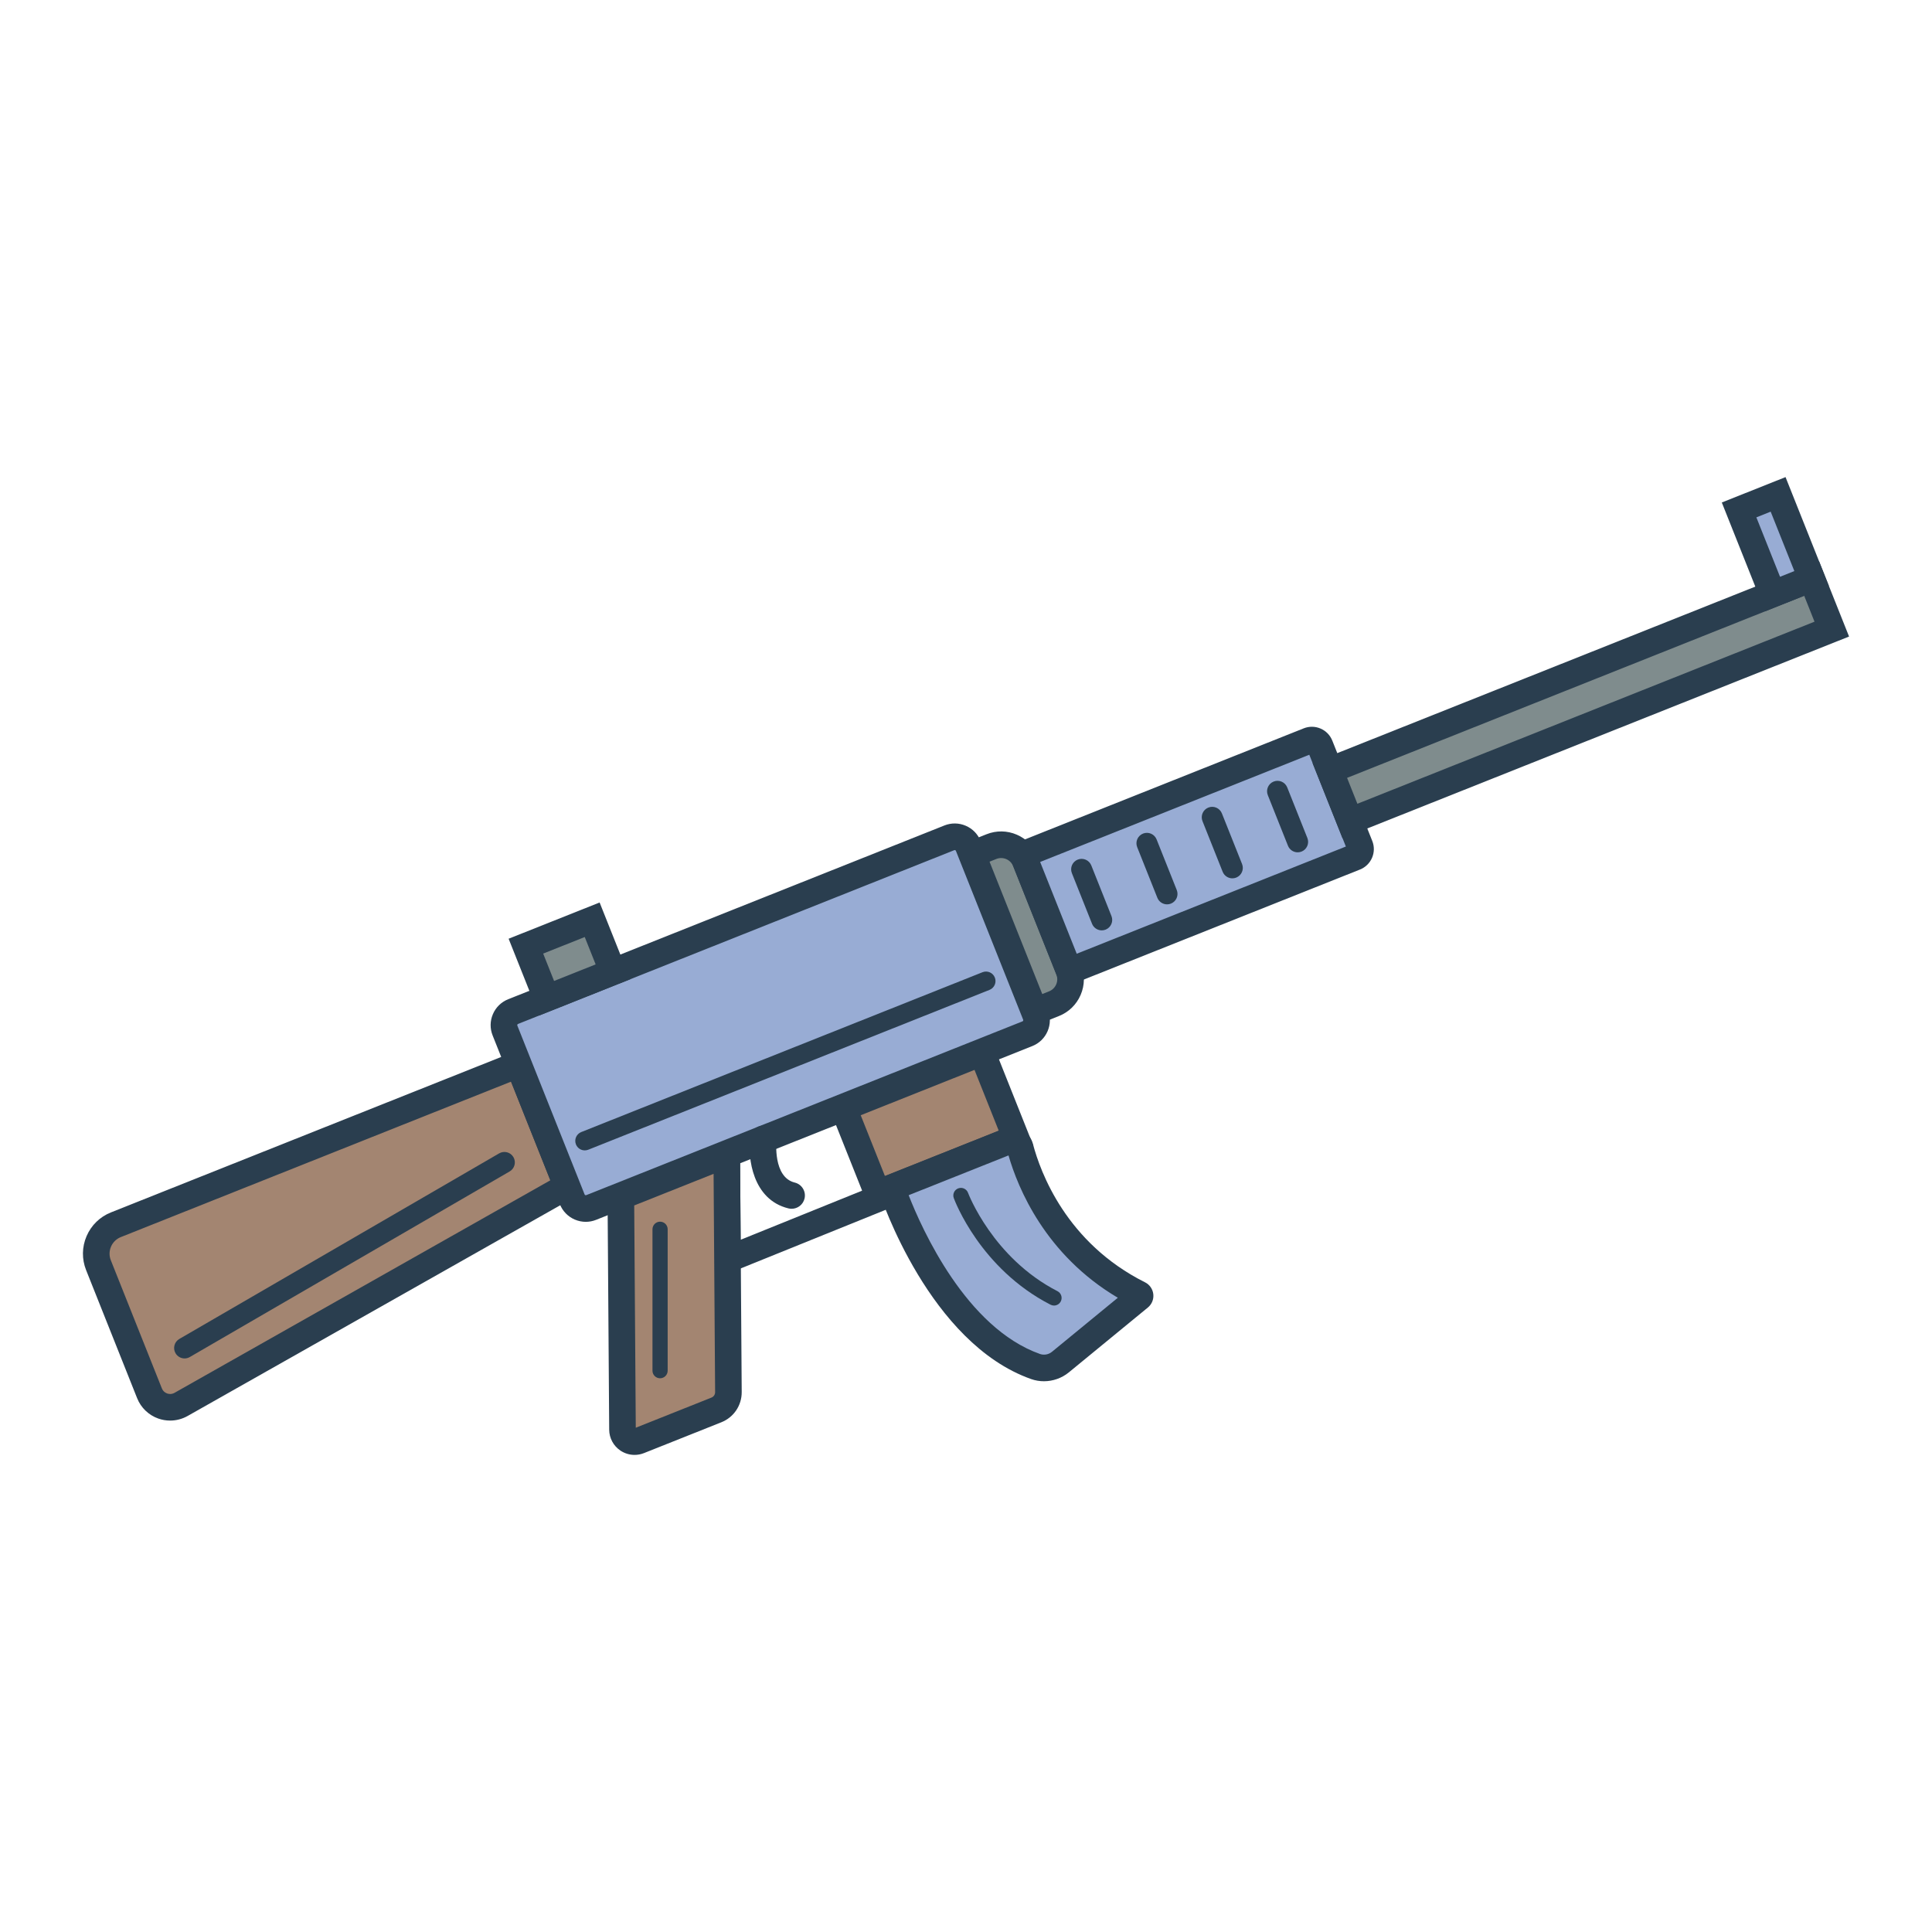 <?xml version="1.0" encoding="utf-8"?>
<!-- Generator: Adobe Illustrator 16.0.0, SVG Export Plug-In . SVG Version: 6.00 Build 0)  -->
<!DOCTYPE svg PUBLIC "-//W3C//DTD SVG 1.1 Tiny//EN" "http://www.w3.org/Graphics/SVG/1.1/DTD/svg11-tiny.dtd">
<svg version="1.1" baseProfile="tiny" id="Layer_1" xmlns="http://www.w3.org/2000/svg" xmlns:xlink="http://www.w3.org/1999/xlink"
	 x="0px" y="0px" width="350px" height="350px" viewBox="0 0 350 350" overflow="scroll" xml:space="preserve">
<g>
	<path fill="#2A3E4F" d="M129.406,231.719l-0.17-24.239l25.349-10.098l8.289,20.807L129.406,231.719z M134.078,210.737l0.097,13.856
		l22.449-9.075l-4.731-11.878L134.078,210.737z"/>
	<path fill="#A38571" d="M102.714,214.883l-69.911,39.536c-2.124,1.201-4.819,0.252-5.722-2.014l-9.242-23.202
		c-1.153-2.895,0.259-6.176,3.153-7.329l72.934-29.053L102.714,214.883z"/>
	<path fill="#2A3E4F" d="M30.822,257.351c-0.72,0-1.443-0.121-2.137-0.365c-1.753-0.617-3.153-1.962-3.841-3.689l-9.243-23.201
		c-0.796-1.998-0.766-4.186,0.084-6.161c0.85-1.976,2.418-3.501,4.416-4.298l75.172-29.943l10.458,26.252L33.99,256.517
		C33.013,257.069,31.92,257.351,30.822,257.351z M92.58,195.951l-70.695,28.161c-0.802,0.32-1.431,0.933-1.772,1.726
		s-0.354,1.671-0.034,2.474l9.242,23.201c0.237,0.594,0.706,0.836,0.965,0.928c0.259,0.091,0.776,0.196,1.333-0.118l68.08-38.501
		L92.58,195.951z"/>
	<path fill="#98ACD4" d="M186.118,187.269l-79.021,31.479c-1.355,0.539-2.891-0.121-3.431-1.477l-12.183-30.582
		c-0.54-1.355,0.121-2.893,1.476-3.432l79.022-31.479c1.355-0.54,2.891,0.121,3.431,1.476l12.182,30.583
		C188.135,185.192,187.473,186.729,186.118,187.269z"/>
	<path fill="#2A3E4F" d="M106.118,221.347c-0.677,0-1.354-0.139-1.995-0.414c-1.239-0.533-2.197-1.518-2.696-2.771l-12.183-30.583
		c-0.5-1.253-0.48-2.625,0.053-3.865c0.533-1.238,1.517-2.196,2.77-2.695l79.022-31.479c1.253-0.499,2.625-0.48,3.865,0.053
		c1.239,0.533,2.196,1.517,2.696,2.77l12.182,30.584c0.5,1.253,0.48,2.625-0.052,3.865c-0.533,1.238-1.517,2.195-2.771,2.695
		l-79.021,31.479C107.383,221.226,106.75,221.347,106.118,221.347z M172.959,153.999c-0.029,0-0.058,0.006-0.086,0.018
		l-79.022,31.479c-0.059,0.023-0.102,0.064-0.127,0.124c-0.025,0.058-0.026,0.118-0.002,0.177l12.183,30.584
		c0.024,0.059,0.065,0.102,0.124,0.127s0.118,0.025,0.177,0.002l79.021-31.479c0.059-0.023,0.102-0.065,0.127-0.123
		c0.025-0.059,0.026-0.119,0.003-0.178l-12.183-30.584c-0.023-0.059-0.065-0.102-0.124-0.127
		C173.02,154.006,172.99,153.999,172.959,153.999z"/>
	<polygon fill="#A38571" points="131.976,254.548 112.792,262.19 112.473,216.75 131.657,209.108 	"/>
	<path fill="#2A3E4F" d="M114.958,263.569c-0.902,0-1.797-0.266-2.567-0.783c-1.261-0.85-2.021-2.264-2.031-3.783l-0.308-43.883
		l23.989-9.555l0.327,46.602c0.017,2.436-1.434,4.593-3.697,5.494h0l-14.01,5.582C116.11,263.462,115.533,263.569,114.958,263.569z
		 M114.894,218.379l0.282,40.269l13.711-5.463l0,0c0.406-0.16,0.666-0.547,0.663-0.984l-0.277-39.549L114.894,218.379z"/>
	
		<rect x="154.923" y="195.097" transform="matrix(0.929 -0.37 0.37 0.929 -63.327 76.773)" fill="#A38571" width="27.011" height="16.674"/>
	<path fill="#2A3E4F" d="M157.62,219.308l-7.954-19.967l29.57-11.779l7.954,19.967L157.62,219.308z M155.926,202.034l4.387,11.014
		l20.617-8.213l-4.388-11.014L155.926,202.034z"/>
	<path fill="#98ACD4" d="M206.813,234.683l-16.609,13.629c-19.262-4.348-28.663-33.159-28.663-33.159l21.089-8.4
		c0.904-0.36,1.918,0.153,2.166,1.096C186.113,212.849,191.122,227.057,206.813,234.683z"/>
	<path fill="#2A3E4F" d="M189.117,250.226c-0.783,0-1.568-0.13-2.321-0.396c-18.413-6.513-27.182-32.813-27.546-33.93l-0.701-2.148
		l23.188-9.237c1.07-0.427,2.275-0.374,3.305,0.146c1.03,0.52,1.79,1.457,2.084,2.574c1.359,5.16,6.06,17.933,20.308,25.069
		c0.834,0.417,1.394,1.22,1.497,2.146c0.104,0.925-0.264,1.829-0.984,2.42l-14.314,11.747
		C192.345,249.671,190.736,250.226,189.117,250.226z M164.611,216.522c2.417,6.18,10.422,24.035,23.792,28.765
		c0.729,0.257,1.56,0.104,2.172-0.396l11.93-9.79c-13.176-7.796-18.115-19.93-19.803-25.785L164.611,216.522z M204.891,233.144
		c-0.002,0.001-0.003,0.002-0.004,0.002L204.891,233.144z"/>
	<path fill="#7F8C8D" d="M190.941,181.828l-3.473,1.384l-11.336-28.457l3.474-1.384c2.442-0.973,5.212,0.219,6.185,2.661
		l7.813,19.61C194.576,178.086,193.385,180.854,190.941,181.828z"/>
	<path fill="#2A3E4F" d="M186.123,186.341l-13.119-32.933l5.711-2.275c1.779-0.708,3.729-0.682,5.487,0.075
		c1.76,0.757,3.118,2.153,3.827,3.933l7.813,19.61c0.709,1.779,0.682,3.729-0.075,5.488s-2.153,3.119-3.933,3.827l0,0
		L186.123,186.341z M179.264,156.102l9.552,23.98l1.235-0.491c1.205-0.48,1.795-1.852,1.314-3.056l-7.813-19.611
		c-0.479-1.204-1.851-1.794-3.055-1.314L179.264,156.102z"/>
	<path fill="#98ACD4" d="M245.48,155.286l-51.771,20.623l-8.406-21.103l51.771-20.623c0.809-0.322,1.725,0.072,2.047,0.881
		l7.24,18.175C246.684,154.047,246.289,154.964,245.48,155.286z"/>
	<path fill="#2A3E4F" d="M192.363,179.039l-10.189-25.579l54.01-21.515c0.988-0.394,2.071-0.379,3.049,0.042
		c0.979,0.42,1.733,1.196,2.127,2.186l7.24,18.175c0.394,0.988,0.379,2.071-0.041,3.049c-0.422,0.979-1.197,1.733-2.187,2.128
		L192.363,179.039z M188.434,156.153l6.623,16.626l48.758-19.423l-6.623-16.626L188.434,156.153z M244.589,153.048
		c-0.001,0-0.001,0-0.003,0.001L244.589,153.048z"/>
	
		<rect x="239.396" y="121.835" transform="matrix(0.929 -0.37 0.37 0.929 -26.582 114.979)" fill="#7F8C8D" width="93.957" height="9.871"/>
	<path fill="#2A3E4F" d="M243.211,151.87l-5.436-13.646l91.763-36.554l5.437,13.646L243.211,151.87z M244.035,140.917l1.869,4.693
		l82.811-32.987l-1.87-4.693L244.035,140.917z"/>
	
		<rect x="96.691" y="168.653" transform="matrix(0.929 -0.37 0.37 0.929 -56.968 50.507)" fill="#7F8C8D" width="12.925" height="10.154"/>
	<path fill="#2A3E4F" d="M97.682,183.969l-5.541-13.91l16.484-6.566l5.541,13.91L97.682,183.969z M98.401,172.752l1.975,4.957
		l7.531-3l-1.975-4.957L98.401,172.752z"/>
	
		<rect x="317.816" y="90.386" transform="matrix(-0.929 0.37 -0.37 -0.929 656.893 71.158)" fill="#98ACD4" width="7.611" height="16.404"/>
	<path fill="#2A3E4F" d="M319.775,110.746l-7.854-19.716l11.546-4.6l7.854,19.716L319.775,110.746z M318.182,93.724l4.287,10.763
		l2.593-1.033l-4.287-10.763L318.182,93.724z"/>
	<path fill="#2A3E4F" d="M143.408,218.981c-0.189,0-0.381-0.022-0.573-0.068c-6.505-1.586-7.393-9.109-6.954-12.866
		c0.155-1.321,1.354-2.267,2.673-2.112c1.319,0.154,2.265,1.348,2.113,2.666c-0.013,0.119-0.673,6.66,3.309,7.631
		c1.292,0.314,2.085,1.618,1.77,2.91C145.479,218.243,144.493,218.981,143.408,218.981z"/>
	<path fill="#2A3E4F" d="M199.594,168.546c-0.753,0-1.465-0.452-1.76-1.193l-3.652-9.17c-0.387-0.971,0.086-2.072,1.058-2.459
		s2.073,0.087,2.46,1.059l3.652,9.17c0.387,0.971-0.087,2.071-1.059,2.459C200.063,168.502,199.826,168.546,199.594,168.546z"/>
	<path fill="#2A3E4F" d="M211.424,163.833c-0.752,0-1.464-0.451-1.759-1.192l-3.653-9.17c-0.387-0.972,0.087-2.072,1.059-2.46
		c0.971-0.387,2.072,0.087,2.459,1.059l3.652,9.17c0.387,0.971-0.086,2.072-1.058,2.459
		C211.895,163.79,211.657,163.833,211.424,163.833z"/>
	<path fill="#2A3E4F" d="M223.254,159.12c-0.752,0-1.463-0.451-1.758-1.192l-3.653-9.17c-0.387-0.972,0.087-2.072,1.058-2.459
		c0.971-0.388,2.072,0.087,2.459,1.058l3.653,9.17c0.387,0.972-0.087,2.072-1.058,2.459
		C223.725,159.077,223.488,159.12,223.254,159.12z"/>
	<path fill="#2A3E4F" d="M235.085,154.407c-0.752,0-1.464-0.451-1.759-1.192l-3.652-9.17c-0.387-0.972,0.086-2.072,1.058-2.459
		c0.971-0.387,2.072,0.087,2.459,1.058l3.653,9.17c0.387,0.972-0.088,2.072-1.059,2.459
		C235.556,154.364,235.318,154.407,235.085,154.407z"/>
	<path fill="#2A3E4F" d="M105.938,208.403c-0.684,0-1.331-0.41-1.6-1.084c-0.352-0.883,0.079-1.885,0.962-2.236l72.689-28.955
		c0.882-0.352,1.884,0.079,2.235,0.961c0.352,0.884-0.079,1.885-0.962,2.236l-72.688,28.955
		C106.365,208.364,106.15,208.403,105.938,208.403z"/>
	<path fill="#2A3E4F" d="M33.438,246.094c-0.653,0-1.288-0.338-1.639-0.943c-0.524-0.904-0.217-2.063,0.688-2.587l57.941-33.621
		c0.905-0.525,2.063-0.217,2.587,0.688s0.217,2.063-0.688,2.587l-57.941,33.621C34.087,246.011,33.761,246.094,33.438,246.094z"/>
	<path fill="#2A3E4F" d="M119.578,249.688c-0.76,0-1.376-0.617-1.376-1.377v-25.615c0-0.761,0.616-1.377,1.376-1.377
		c0.761,0,1.377,0.616,1.377,1.377v25.615C120.955,249.071,120.338,249.688,119.578,249.688z"/>
	<path fill="#2A3E4F" d="M190.943,236.513c-0.212,0-0.427-0.05-0.628-0.153c-12.723-6.534-17.338-18.795-17.528-19.313
		c-0.262-0.714,0.104-1.505,0.818-1.767c0.714-0.261,1.504,0.104,1.766,0.817l0,0c0.043,0.117,4.464,11.785,16.202,17.813
		c0.676,0.348,0.942,1.177,0.595,1.854C191.925,236.239,191.443,236.513,190.943,236.513z"/>
</g>
</svg>
